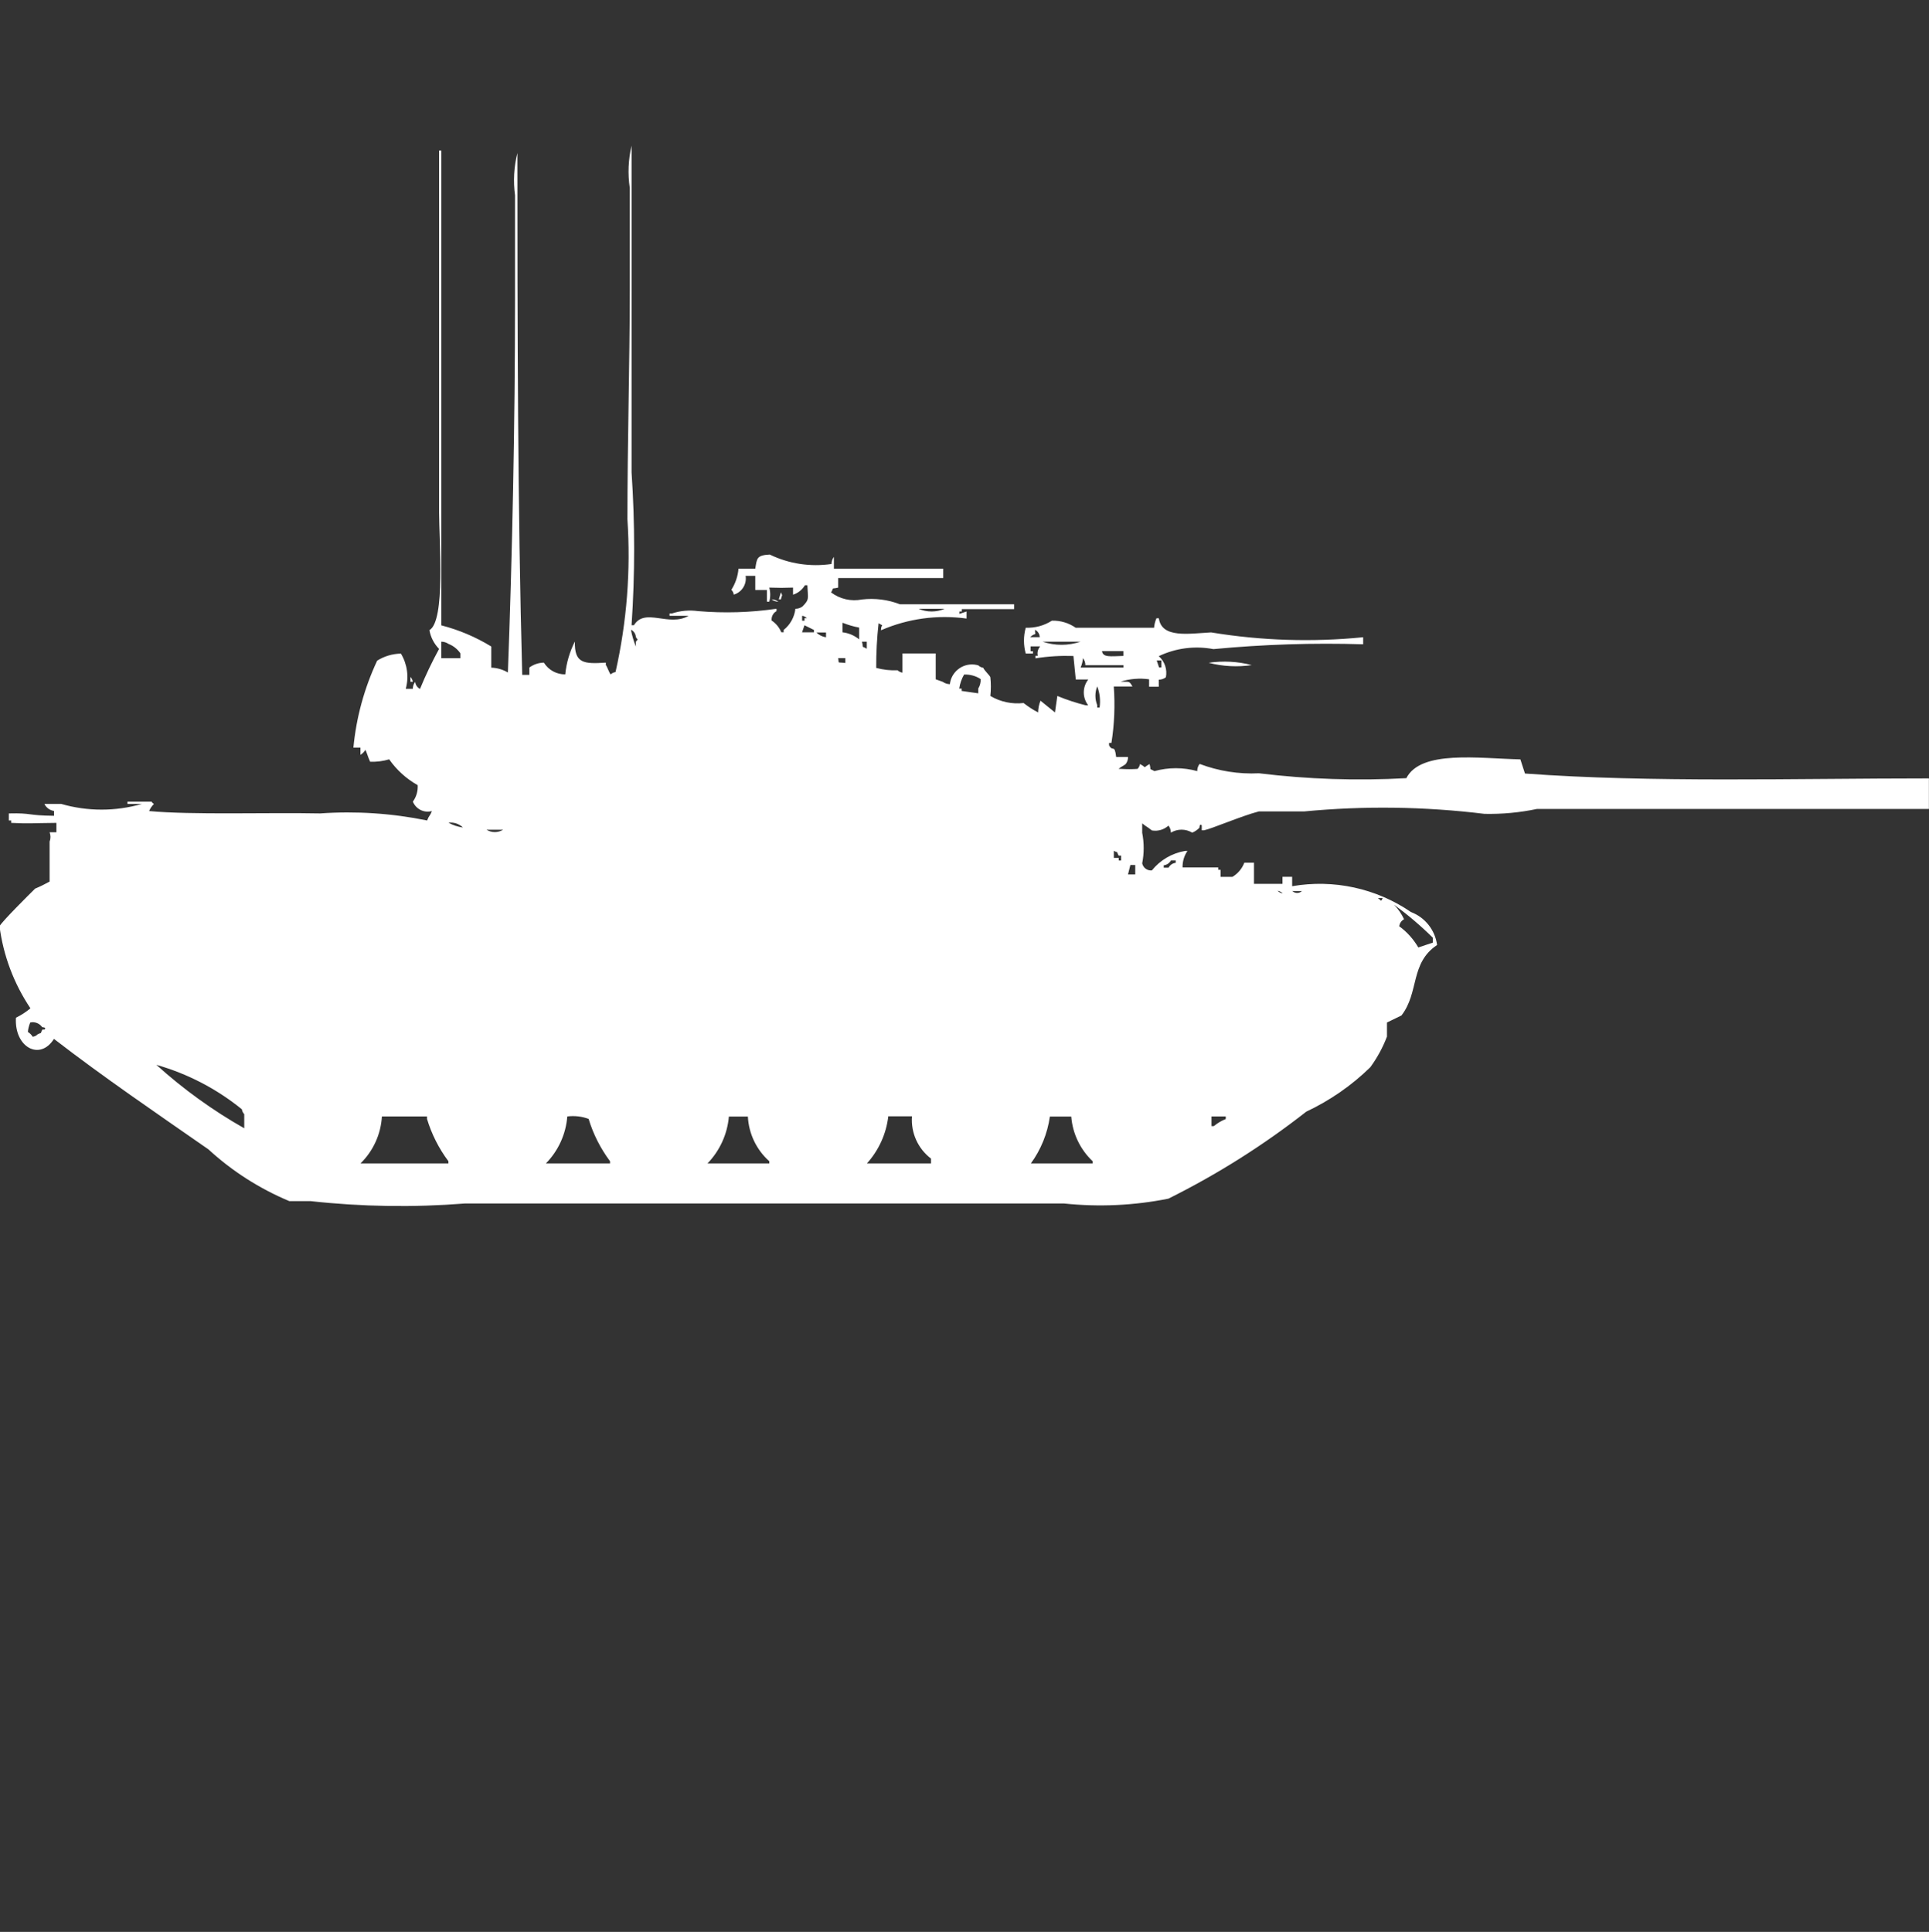 <?xml version="1.0" encoding="utf-8"?>
<!-- Generator: Adobe Illustrator 16.0.0, SVG Export Plug-In . SVG Version: 6.00 Build 0)  -->
<!DOCTYPE svg PUBLIC "-//W3C//DTD SVG 1.1//EN" "http://www.w3.org/Graphics/SVG/1.1/DTD/svg11.dtd">
<svg version="1.1" id="Layer_1" xmlns="http://www.w3.org/2000/svg" xmlns:xlink="http://www.w3.org/1999/xlink" x="0px" y="0px"
	 width="39.938px" height="40px" viewBox="0 0 39.938 40" enable-background="new 0 0 39.938 40" xml:space="preserve">
<rect x="0" y="0" width="39.938" height="40" fill="#333333" stroke="none"/>
<path id="Color_Fill_1" fill="#FFFFFF" d="M16.468,12.605c0.054,0,0.105-0.017,0.148-0.049c0.149-0.15,0.109-0.162,0.1-0.438h-0.051
	c-0.056,0.093-0.143,0.163-0.246,0.195v-0.147c-0.244,0.008-0.229,0.006-0.492,0c0.026,0.096,0.026,0.196,0,0.292h-0.049v-0.242
	h-0.241v-0.293h-0.2c0.028,0.173-0.077,0.34-0.246,0.389c-0.004-0.038-0.021-0.073-0.049-0.1c0.084-0.132,0.135-0.282,0.148-0.438
	h0.347c0.035-0.214,0.028-0.278,0.3-0.292c0.397,0.192,0.843,0.26,1.279,0.195c-0.001-0.053,0.017-0.104,0.049-0.146v0.243h2.263
	v0.195h-2.174v0.197c-0.16,0.04-0.075-0.024-0.147,0.1c0.183,0.138,0.415,0.191,0.64,0.146c0.267-0.031,0.537,0.003,0.787,0.1h2.362
	v0.1h-1.083v0.049h-0.049v0.049l0.147-0.049v0.146c-0.602-0.083-1.214,0-1.771,0.243c0-0.154,0.083-0.065-0.05-0.146
	c-0.034,0.307-0.051,0.616-0.049,0.925c0.145,0.039,0.294,0.056,0.443,0.049c0.027,0.026,0.063,0.044,0.1,0.049v-0.397h0.689v0.535
	l0.145,0.052c0.043,0.031,0.095,0.048,0.148,0.049c0.028-0.252,0.256-0.434,0.509-0.406c0.027,0.003,0.055,0.009,0.081,0.017
	c0.027,0.027,0.063,0.044,0.1,0.049c0.031,0.065,0.13,0.152,0.148,0.195c0.014,0.129,0.014,0.26,0,0.389
	c0.207,0.122,0.449,0.174,0.688,0.146c0.094,0.074,0.194,0.14,0.301,0.195c0.001-0.083,0.018-0.166,0.049-0.243l0.3,0.243
	l0.049-0.341c0.192,0.079,0.39,0.144,0.59,0.194h0.05c-0.123-0.157-0.123-0.377,0-0.535h-0.258l-0.049-0.487
	c-0.263-0.009-0.526,0.007-0.787,0.049v-0.053h0.049c-0.016-0.069,0.003-0.142,0.05-0.195h-0.199v0.1h0.049v0.049h-0.149
	c-0.049-0.175-0.049-0.36,0-0.535c0.191,0.008,0.381-0.043,0.541-0.146c0.176-0.005,0.349,0.046,0.492,0.146h1.624
	c0.006-0.067,0.022-0.133,0.049-0.195h0.05c0.058,0.419,0.621,0.316,1.082,0.292c1.04,0.171,2.099,0.205,3.148,0.1v0.146
	c-1.034-0.032-2.069,0.002-3.1,0.1c-0.384-0.073-0.78-0.022-1.132,0.146c0.124,0.109,0.18,0.276,0.147,0.438
	c-0.043,0.032-0.095,0.049-0.147,0.049v0.146h-0.2v-0.154c-0.198-0.028-0.399-0.011-0.59,0.049c0.185,0.007,0.173-0.023,0.246,0.1
	h-0.387c0.028,0.39,0.013,0.782-0.049,1.168h-0.049v0.05c0.076,0.146,0.114-0.039,0.147,0.242h0.246
	c0.001,0.053-0.017,0.104-0.049,0.146c-0.038,0.033-0.109,0.063-0.147,0.1h0.049c0.114,0.008,0.229,0.008,0.344,0
	c0.027-0.027,0.044-0.063,0.049-0.1c0.165,0.08,0.031,0.092,0.2,0c0.041,0.158-0.024,0.074,0.1,0.146c0.29-0.08,0.597-0.08,0.887,0
	c-0.002-0.054,0.016-0.106,0.049-0.149c0.393,0.148,0.811,0.215,1.229,0.194c1.012,0.124,2.033,0.158,3.051,0.101
	c0.3-0.586,1.49-0.409,2.361-0.389l0.095,0.293c2.593,0.192,5.606,0.101,8.363,0.101v0.633h-8.118
	c-0.355,0.075-0.718,0.108-1.082,0.101c-1.24-0.152-2.494-0.169-3.738-0.05h-0.936c-0.353,0.091-0.968,0.356-1.132,0.39h-0.049
	v-0.101c-0.043-0.054-0.049,0.049-0.049,0.049c-0.042,0.044-0.092,0.078-0.148,0.101c-0.136-0.082-0.307-0.082-0.442,0
	c0-0.053-0.017-0.104-0.05-0.146c-0.093,0.085-0.22,0.122-0.344,0.1c-0.117-0.094-0.08-0.051-0.2-0.146v0.195
	c0.041,0.209,0.041,0.424,0,0.633c0.021,0.093,0.106,0.155,0.2,0.146c0.172-0.214,0.417-0.357,0.688-0.403h0.049
	c-0.069,0.1-0.104,0.22-0.101,0.341h0.738v0.049h0.049v0.146h0.246c0.112-0.067,0.199-0.17,0.246-0.293h0.2v0.438h0.59v-0.146h0.2
	v0.195c0.858-0.149,1.741,0.043,2.46,0.535c0.292,0.111,0.499,0.372,0.541,0.682c-0.563,0.375-0.367,0.982-0.738,1.459l-0.3,0.146
	v0.292c-0.086,0.226-0.202,0.438-0.344,0.633c-0.388,0.38-0.837,0.69-1.327,0.921c-0.888,0.696-1.844,1.299-2.854,1.801
	c-0.712,0.143-1.442,0.176-2.165,0.1H9.629c-1.066,0.084-2.138,0.068-3.2-0.049H5.99c-0.616-0.258-1.183-0.619-1.674-1.071
	c-1.086-0.756-2.165-1.489-3.199-2.288c-0.293,0.465-0.825,0.169-0.787-0.438c0.107-0.053,0.208-0.118,0.3-0.195
	c-0.342-0.51-0.562-1.092-0.64-1.7c0.063-0.11,0.608-0.651,0.737-0.778c0.104-0.043,0.203-0.092,0.3-0.146v-0.827
	c0.024-0.063,0.024-0.132,0-0.194h0.141v-0.194c-0.562,0.005-0.536,0.019-0.936,0v-0.05H0.183v-0.146
	c0.492-0.012,0.362,0.043,0.936,0.049v-0.1c-0.087-0.013-0.162-0.067-0.2-0.146h0.347c0.547,0.158,1.127,0.158,1.673,0h-0.3v-0.047
	h0.499c0.012,0.021,0.029,0.037,0.049,0.049c-0.043,0.041-0.077,0.091-0.1,0.146c0.881,0.083,2.469,0.027,3.542,0.049
	c0.741-0.052,1.486-0.003,2.214,0.146c0.045-0.118,0.053-0.077,0.1-0.195c-0.162,0.045-0.331-0.039-0.395-0.195
	c0.072-0.098,0.107-0.219,0.1-0.341c-0.234-0.132-0.436-0.314-0.59-0.535c-0.128,0.038-0.261,0.054-0.394,0.05
	c-0.043-0.084-0.079-0.227-0.101-0.244c-0.024,0.041-0.059,0.076-0.1,0.101v-0.149H7.317c0.059-0.625,0.226-1.233,0.492-1.801
	c0.147-0.093,0.318-0.143,0.492-0.146c0.132,0.219,0.168,0.483,0.1,0.729h0.146c0-0.052,0.017-0.103,0.049-0.144
	c0.007,0.063,0.044,0.117,0.1,0.146c0.116-0.283,0.248-0.559,0.395-0.828c-0.104-0.106-0.175-0.242-0.2-0.389
	c0.337-0.192,0.2-1.858,0.2-2.434V3.116h0.047v9.832c0.364,0.094,0.712,0.241,1.033,0.438v0.438c0.121,0.003,0.239,0.038,0.344,0.1
	c0.091-2.411,0.148-5.183,0.148-7.69v-2.19c-0.04-0.292-0.023-0.59,0.049-0.876c0,3.588,0.006,7.372,0.1,10.805h0.148v-0.152
	c0.087-0.064,0.191-0.099,0.3-0.101c0.096,0.153,0.263,0.245,0.443,0.243c0.023-0.237,0.092-0.468,0.199-0.681
	c-0.011,0.453,0.181,0.468,0.641,0.438v0.049c0.032,0.042,0.065,0.153,0.1,0.195c0.027-0.026,0.063-0.043,0.101-0.049
	c0.234-1.037,0.317-2.103,0.246-3.164c0-1.573,0.048-3.223,0.049-4.721V3.892c-0.044-0.292-0.031-0.589,0.037-0.876v6.765
	c0.071,1.053,0.071,2.11,0,3.164h0.049c0.228-0.373,0.725,0.044,1.132-0.195h-0.395v-0.048h0.05
	c0.174-0.058,0.359-0.074,0.541-0.049c0.541,0.046,1.086,0.03,1.624-0.049v0.049c-0.07,0.039-0.11,0.116-0.101,0.195
	c0.09,0.059,0.159,0.144,0.2,0.243h0.049v-0.048C16.361,12.935,16.448,12.777,16.468,12.605z M16.168,12.264
	c0.042,0.092,0.022,0.036,0,0.146h-0.044L16.168,12.264z M15.968,12.41c0.054-0.001,0.105,0.017,0.148,0.049
	c-0.051-0.001-0.101-0.018-0.141-0.049H15.968z M19.018,12.605c0.173,0.074,0.368,0.074,0.541,0h-0.532H19.018z M16.607,12.751v0.1
	h0.05v-0.052h0.049c-0.024-0.024-0.056-0.041-0.089-0.048H16.607z M17.443,12.897v0.195c0.127,0.014,0.246,0.065,0.345,0.146v-0.244
	c-0.115-0.021-0.227-0.054-0.335-0.097H17.443z M16.656,12.946l-0.05,0.146h0.246v-0.049L16.656,12.946z M13.064,13.046
	c0.022,0.117,0.057,0.231,0.101,0.341v-0.1c0.061-0.076,0.031-0.025,0-0.1c-0.005-0.06-0.039-0.113-0.09-0.144L13.064,13.046z
	 M21.428,13.046c0.01,0.147,0.02,0.033-0.1,0.146h0.199c-0.003-0.062-0.037-0.118-0.091-0.149L21.428,13.046z M16.902,13.095
	c0.055,0.055,0.125,0.089,0.2,0.1v-0.1H16.902z M9.137,13.286v0.341h0.395v-0.1c-0.061-0.088-0.146-0.156-0.246-0.195
	C9.241,13.302,9.19,13.286,9.137,13.286z M17.846,13.286c0.041,0.158-0.023,0.074,0.1,0.146v-0.146H17.846z M21.585,13.286
	c0.255,0.086,0.531,0.086,0.787,0H21.585z M22.815,13.481c0.022,0.134,0.165,0.108,0.443,0.1v-0.1H22.815z M17.354,13.627
	c0.02,0.123-0.028,0.077,0.148,0.1v-0.1H17.354z M22.471,13.773c0.001-0.053-0.017-0.104-0.049-0.146
	c-0.006,0.067-0.022,0.133-0.049,0.195h0.886v-0.049H22.471z M23.948,13.673l0.049,0.146h0.049v-0.144h-0.101L23.948,13.673z
	 M25.029,13.722c0.296-0.043,0.598-0.027,0.887,0.049c-0.296,0.043-0.597,0.028-0.887-0.047V13.722z M19.961,13.965
	c-0.052,0.09-0.086,0.189-0.101,0.292h0.05v0.049l0.344,0.049v-0.1c0.036-0.058,0.054-0.126,0.049-0.195
	c-0.101-0.066-0.221-0.099-0.341-0.093L19.961,13.965z M8.498,14.016c0.026,0.027,0.044,0.062,0.049,0.1H8.498V14.016z
	 M22.717,14.211c-0.05,0.125-0.05,0.264,0,0.389v0.049h0.049C22.787,14.501,22.771,14.351,22.717,14.211z M9.285,17.034
	c0.093,0.052,0.194,0.085,0.3,0.1C9.505,17.057,9.395,17.02,9.285,17.034z M10.073,17.18c0.105,0.064,0.237,0.064,0.344,0H10.073z
	 M23.061,17.616v0.146h0.101v0.055h0.049v-0.101h-0.05C23.096,17.595,23.181,17.682,23.061,17.616z M24.242,17.816
	c-0.03,0.056-0.086,0.093-0.148,0.1v0.049h0.1c0.03-0.056,0.086-0.094,0.148-0.1v-0.049H24.242z M23.504,18.107V17.91h-0.101
	l-0.049,0.195h0.148L23.504,18.107z M26.456,18.449c0.027,0.026,0.063,0.043,0.1,0.049c-0.026-0.028-0.062-0.047-0.1-0.053V18.449z
	 M26.756,18.449c0.056,0.053,0.144,0.053,0.2,0H26.756z M28.527,18.595c0.082,0.054,0.054,0.087,0.101,0H28.527z M28.871,18.741
	c0.082,0.085,0.149,0.185,0.199,0.292c-0.055,0.029-0.093,0.084-0.1,0.146c0.161,0.116,0.295,0.267,0.395,0.438l0.3-0.1v-0.102
	c-0.249-0.246-0.516-0.473-0.798-0.68L28.871,18.741z M0.626,21.171c-0.026,0.063-0.043,0.128-0.049,0.195
	c0.04,0.024,0.075,0.06,0.1,0.1c0.038-0.005,0.073-0.021,0.1-0.049c0.121-0.063,0.034,0.021,0.101-0.101h0.044
	c0.049-0.049-0.048-0.047-0.049-0.049C0.818,21.188,0.72,21.149,0.626,21.171z M3.237,22.047c0.557,0.504,1.167,0.944,1.82,1.314
	v-0.293c-0.026-0.026-0.044-0.062-0.049-0.1C4.487,22.545,3.884,22.231,3.237,22.047z M7.907,23.116
	c-0.021,0.368-0.18,0.715-0.443,0.973h1.82v-0.046c-0.198-0.264-0.348-0.561-0.443-0.876v-0.051H7.907z M11.745,23.116
	c-0.028,0.366-0.186,0.711-0.443,0.973h1.328v-0.046c-0.197-0.264-0.348-0.561-0.443-0.876
	C12.046,23.114,11.895,23.097,11.745,23.116z M15.091,23.116c-0.031,0.365-0.188,0.709-0.443,0.973h1.279v-0.046
	c-0.265-0.236-0.425-0.57-0.443-0.925h-0.393V23.116z M18.391,23.116c-0.043,0.362-0.198,0.702-0.442,0.973h1.327v-0.1
	c-0.271-0.206-0.42-0.536-0.394-0.876h-0.495L18.391,23.116z M21.737,23.116c-0.05,0.352-0.185,0.686-0.394,0.973h1.279v-0.046
	c-0.257-0.243-0.415-0.572-0.443-0.925h-0.442V23.116z M25.083,23.116v0.2h0.049c0.074-0.062,0.157-0.111,0.246-0.146v-0.054h-0.3
	H25.083z"/>
</svg>
